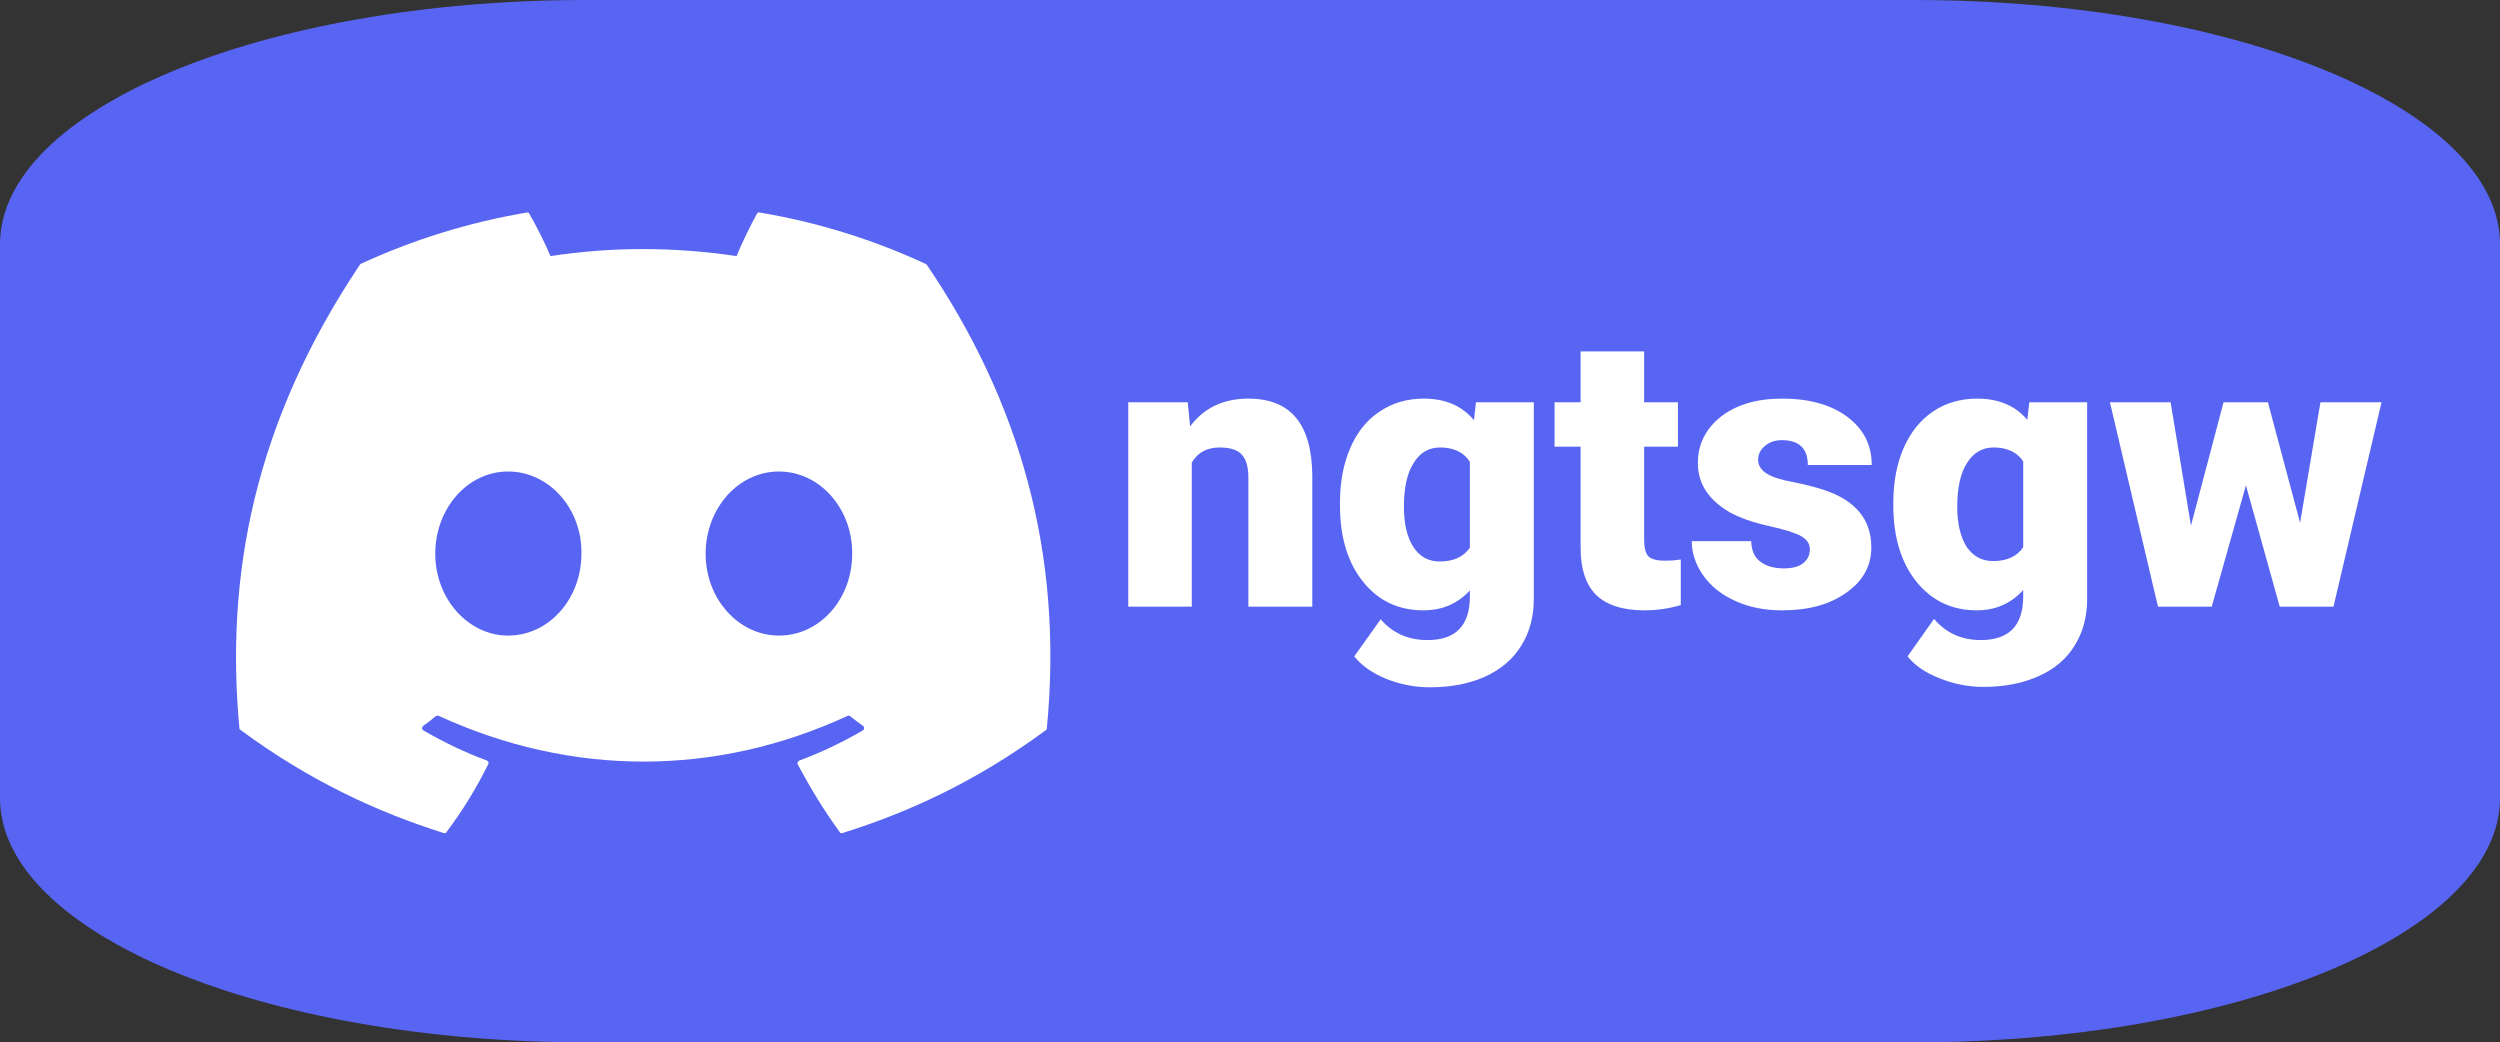 <svg version="1.2" xmlns="http://www.w3.org/2000/svg" viewBox="0 0 614 256" width="614" height="256">
	<rect x="0" y="0" width="614" height="256" fill="#333333" stroke="none"/>
	<title>Discord-svg</title>
	<defs>
		<clipPath clipPathUnits="userSpaceOnUse" id="cp1">
			<path d="m0 0h614v256h-614z"/>
		</clipPath>
		<clipPath clipPathUnits="userSpaceOnUse" id="cp2">
			<path d="m258 51h-200v154.93h200z"/>
		</clipPath>
	</defs>
	<style>
		.s0 { fill: #5865f2 } 
		.s1 { fill: #ffffff } 
	</style>
	<g id="Clip-Path: Clip-Path" clip-path="url(#cp1)">
		<g id="Clip-Path">
			<g id="Layer">
				<path id="Layer" class="s0" d="m470.1 0h-326.2c-79.5 0-143.9 26.9-143.9 60v136c0 33.1 64.4 60 143.9 60h326.2c79.5 0 143.9-26.9 143.9-60v-136c0-33.1-64.4-60-143.9-60z"/>
				<g id="Clip-Path: Clip-Path" clip-path="url(#cp2)">
					<g id="Clip-Path">
						<g id="Layer">
							<path id="Layer" fill-rule="evenodd" class="s1" d="m227.6 65c22.6 33.3 33.7 70.7 29.5 113.9q0 0.3-0.2 0.4c-17.1 12.6-33.7 20.2-50 25.3-0.3 0.1-0.6 0-0.7-0.3-3.8-5.2-7.2-10.8-10.3-16.6-0.1-0.3 0-0.7 0.4-0.9 5.4-2 10.6-4.5 15.6-7.4 0.4-0.2 0.4-0.8 0.1-1.1q-1.6-1.1-3.2-2.4c-0.1-0.1-0.4-0.2-0.6-0.1-32.4 15-67.8 15-100.5 0-0.2-0.1-0.5 0-0.7 0.1q-1.5 1.3-3.1 2.4c-0.3 0.3-0.3 0.9 0.1 1.1 5 2.9 10.2 5.4 15.6 7.4 0.4 0.2 0.5 0.6 0.3 0.9-2.9 5.9-6.3 11.4-10.2 16.6-0.1 0.3-0.4 0.4-0.7 0.3-16.2-5.1-32.8-12.7-49.9-25.3-0.2-0.1-0.3-0.3-0.3-0.4-3.5-37.4 3.6-75.1 29.6-113.9q0.1-0.1 0.2-0.2c12.8-5.9 26.5-10.2 40.8-12.6 0.2-0.1 0.5 0 0.6 0.3 1.8 3.1 3.8 7.1 5.2 10.4 15-2.3 30.3-2.3 45.7 0 1.3-3.2 3.3-7.3 5-10.4 0.2-0.3 0.4-0.4 0.7-0.3 14.3 2.4 28 6.7 40.7 12.6q0.2 0.1 0.3 0.2zm-84.8 71c0.2-11-7.9-20.2-18-20.2-10 0-17.9 9.1-17.9 20.2 0 11.1 8.1 20.1 17.9 20.1 10 0 18-9 18-20.1zm66.5 0c0.1-11-7.9-20.2-18-20.2-10 0-18 9.1-18 20.2 0 11.1 8.1 20.1 18 20.1 10.1 0 18-9 18-20.1z"/>
						</g>
					</g>
				</g>
			</g>
		</g>
		<path id="ngtsgw" class="s1" aria-label="ngtsgw"  d="m277.1 98.8h14.6l0.6 5.9q5.1-6.8 14.3-6.8 7.8 0 11.7 4.7 3.9 4.7 4 14.1v32.3h-15.7v-31.7q0-3.8-1.5-5.5-1.5-1.9-5.6-1.9-4.6 0-6.8 3.7v35.4h-15.6zm52 25.3v-0.6q0-7.6 2.5-13.4 2.5-5.9 7.2-9 4.7-3.2 10.9-3.2 7.9 0 12.3 5.3l0.5-4.4h14.2v48.3q0 6.6-3.1 11.5-3 4.9-8.9 7.6-5.8 2.6-13.5 2.6-5.6 0-10.8-2.1-5.1-2.1-7.8-5.5l6.5-9.1q4.4 5.1 11.5 5.1 10.4 0 10.4-10.7v-1.5q-4.5 4.9-11.4 4.9-9.2 0-14.8-7-5.7-7-5.7-18.8zm15.7 0.4q0 6.2 2.3 9.8 2.3 3.6 6.5 3.6 5.1 0 7.4-3.4v-21.1q-2.3-3.5-7.3-3.5-4.2 0-6.5 3.8-2.4 3.7-2.4 10.8zm43.4-38.2h15.6v12.5h8.3v10.9h-8.3v22.9q0 2.8 1 4 1.1 1.1 4.1 1.1 2.3 0 3.9-0.3v11.2q-4.3 1.3-8.9 1.3-8 0-11.9-3.8-3.8-3.8-3.8-11.5v-24.9h-6.4v-10.9h6.4zm56.3 48.6q0-2-2.1-3.2-2.1-1.2-7.9-2.5-5.9-1.3-9.7-3.4-3.8-2.2-5.8-5.2-2-3-2-6.9 0-6.9 5.7-11.4 5.7-4.4 15-4.4 9.9 0 15.9 4.4 6.1 4.5 6.1 11.9h-15.7q0-6.1-6.4-6.1-2.4 0-4.1 1.4-1.7 1.4-1.7 3.4 0 2.1 2.1 3.4 2 1.3 6.5 2.1 4.5 0.9 7.8 2 11.4 3.9 11.4 14 0 6.9-6.2 11.2-6 4.3-15.7 4.3-6.5 0-11.5-2.3-5.1-2.3-7.9-6.3-2.8-4-2.8-8.4h14.6q0.1 3.5 2.3 5.1 2.2 1.6 5.7 1.6 3.2 0 4.8-1.3 1.6-1.3 1.6-3.4zm20.5-10.8v-0.6q0-7.6 2.5-13.4 2.6-5.9 7.2-9 4.7-3.2 10.9-3.2 7.9 0 12.3 5.2l0.5-4.3h14.2v48.3q0 6.6-3.1 11.5-3 4.9-8.9 7.5-5.8 2.6-13.5 2.6-5.5 0-10.7-2.1-5.2-2-7.9-5.4l6.5-9.2q4.4 5.2 11.5 5.2 10.4 0 10.4-10.7v-1.6q-4.5 5-11.4 5-9.1 0-14.8-7-5.7-7.1-5.7-18.8zm15.7 0.4q0 6.1 2.3 9.8 2.4 3.5 6.5 3.5 5.1 0 7.4-3.4v-21.1q-2.3-3.4-7.3-3.4-4.1 0-6.5 3.8-2.4 3.7-2.4 10.8zm76.3-25.7l7.9 29.6 5-29.6h15l-11.8 50.2h-13.2l-8.3-29.8-8.4 29.8h-13.2l-11.8-50.2h14.9l5 30.3 8-30.3z"/>
	</g>
</svg>